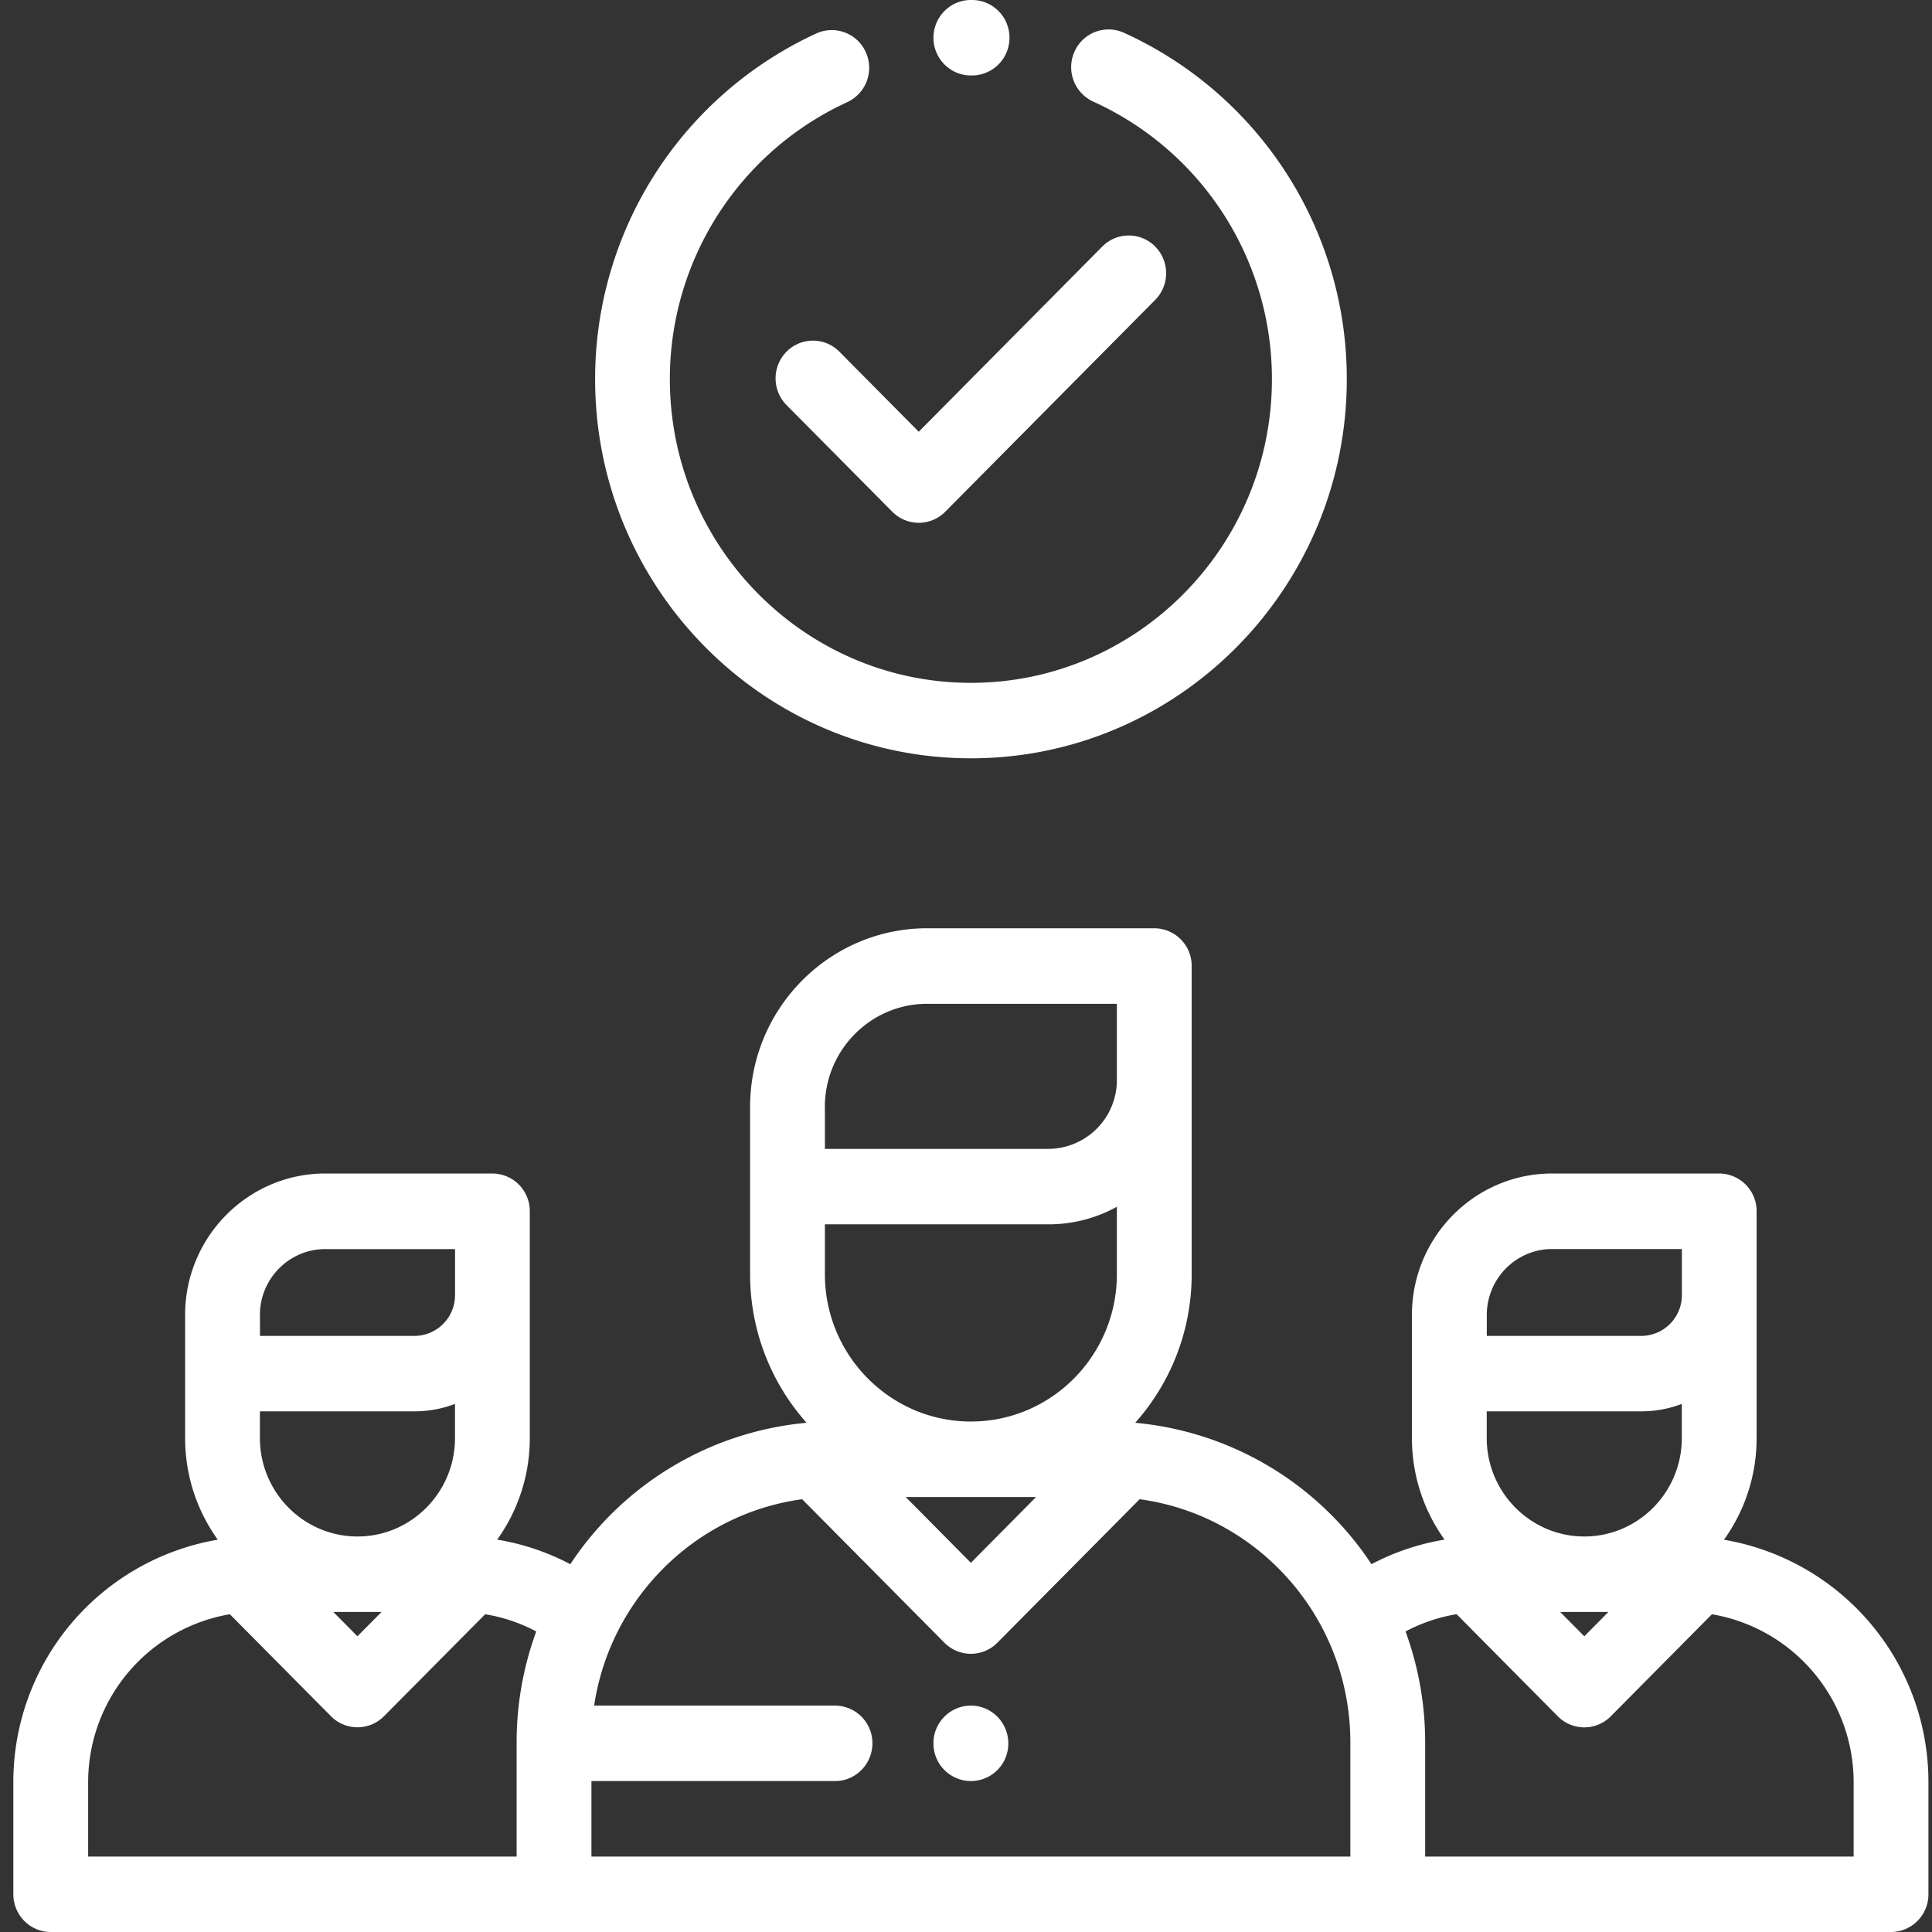 <svg width="32" height="32" fill="none" xmlns="http://www.w3.org/2000/svg"><rect width="100%" height="100%" fill="#333333" stroke="none"/><path d="M28.555 25.502a2.88 2.88 0 00.54-1.684v-3.756a.622.622 0 00-.619-.625h-2.768c-1.28 0-2.322 1.051-2.322 2.342v2.04c0 .627.201 1.208.54 1.682-.423.07-.83.206-1.21.407a5.263 5.263 0 00-3.892-2.34l-.019-.005c.58-.653.933-1.515.933-2.459V16a.622.622 0 00-.62-.625h-3.762c-1.617 0-2.932 1.327-2.932 2.958v2.771c0 .944.353 1.806.933 2.459l-.02.005a5.263 5.263 0 00-3.891 2.34 3.97 3.97 0 00-1.211-.407 2.88 2.88 0 00.54-1.683v-3.756a.622.622 0 00-.619-.625H5.387c-1.28 0-2.321 1.051-2.321 2.342v2.04c0 .628.201 1.21.541 1.683a4.07 4.07 0 00-3.386 4.021v1.852c0 .345.278.625.62.625h30.48c.342 0 .62-.28.62-.625v-1.852a4.07 4.07 0 00-3.386-4.02zM4.305 21.78c0-.602.486-1.091 1.082-1.091h2.15v.76a.675.675 0 01-.671.678h-2.56v-.347zm0 1.596h2.56c.237 0 .463-.043.671-.123v.566c0 .899-.724 1.63-1.615 1.63s-1.616-.731-1.616-1.63v-.443zm2.015 3.323l-.4.403-.399-.403h.8zm2.237 2.16v1.892H1.46v-1.227a2.822 2.822 0 012.347-2.787l1.676 1.69a.617.617 0 00.876 0l1.677-1.69c.296.048.58.144.846.285a5.331 5.331 0 00-.325 1.837zm7.524-5.314c-1.333 0-2.418-1.094-2.418-2.44v-.826h3.702c.41 0 .797-.105 1.134-.291v1.117c0 1.346-1.084 2.44-2.418 2.44zm1.08 1.25l-1.08 1.09-1.08-1.09h2.16zm-3.499-6.46c0-.943.76-1.709 1.694-1.709h3.143v1.259a1.14 1.14 0 01-1.134 1.144h-3.702v-.695zm8.704 12.416H9.796V29.5h4.034c.342 0 .62-.28.62-.625a.622.622 0 00-.62-.625H9.841c.266-1.776 1.675-3.178 3.445-3.418l2.357 2.377a.615.615 0 00.876 0l2.357-2.377c1.967.266 3.49 1.97 3.49 4.026v1.892zm2.26-8.97c0-.603.485-1.093 1.082-1.093h2.149v.762a.675.675 0 01-.671.677h-2.56v-.347zm0 1.595h2.56c.236 0 .462-.043.67-.123v.566c0 .899-.724 1.63-1.615 1.63-.89 0-1.616-.731-1.616-1.63v-.443zm2.014 3.323l-.399.403-.4-.403h.8zm-3.035 4.052v-1.892a5.33 5.33 0 00-.325-1.837c.265-.141.55-.237.846-.286l1.677 1.692a.617.617 0 00.876 0l1.676-1.691a2.822 2.822 0 012.347 2.787v1.227h-7.097zM19.134 4.084a.616.616 0 00-.877 0l-3.04 3.067-1.314-1.326a.616.616 0 00-.876 0 .63.63 0 000 .884l1.752 1.767a.617.617 0 00.877 0l3.478-3.509a.629.629 0 000-.883z" fill="#fff"/><path d="M18.614.542a.617.617 0 00-.818.316.627.627 0 00.314.826 5.04 5.04 0 012.957 4.596c0 2.773-2.236 5.03-4.986 5.03-2.749 0-4.986-2.257-4.986-5.03a5.045 5.045 0 012.936-4.587.627.627 0 00.31-.827.617.617 0 00-.82-.312A6.298 6.298 0 009.857 6.28c0 3.463 2.793 6.28 6.225 6.28 3.433 0 6.225-2.817 6.225-6.28A6.293 6.293 0 0018.614.542z" fill="#fff"/><path d="M16.103 0h-.022c-.342 0-.62.28-.62.625s.278.625.62.625h.019a.623.623 0 00.62-.622.622.622 0 00-.617-.628zm.416 28.433a.621.621 0 00-.438-.183.622.622 0 00-.62.625.622.622 0 00.62.625.621.621 0 00.62-.625.632.632 0 00-.182-.442z" fill="#fff"/></svg>